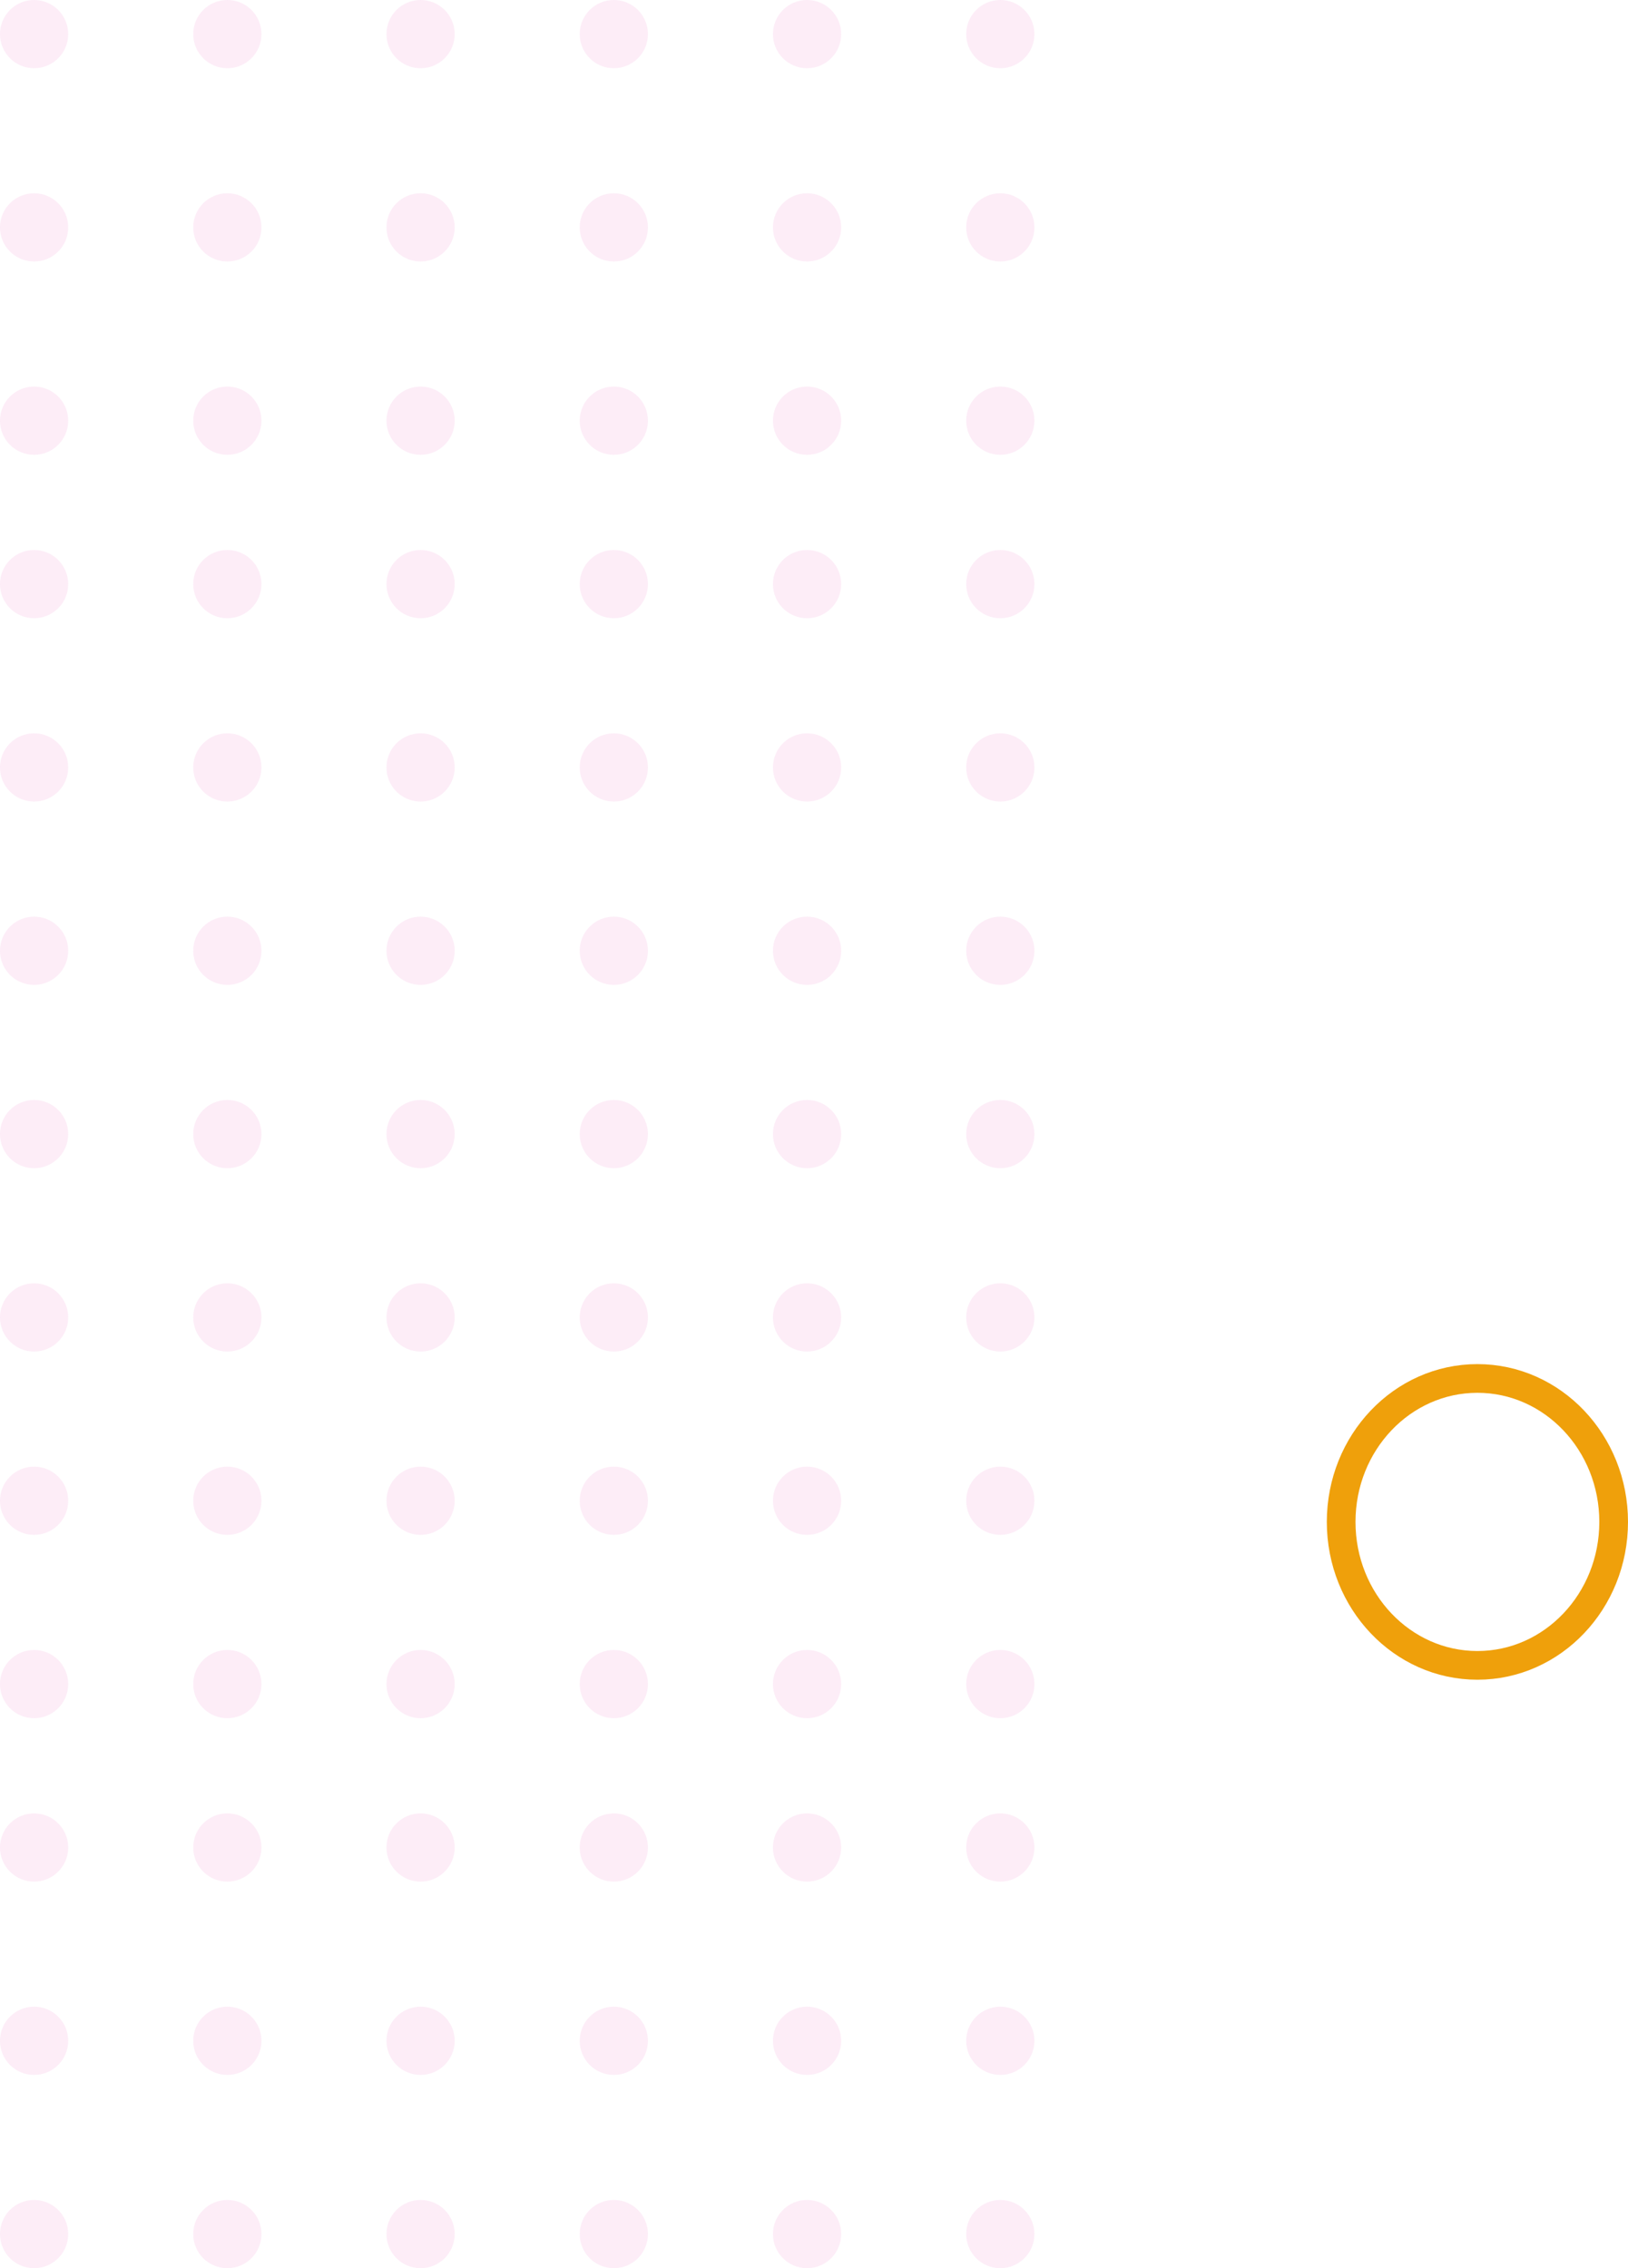 <svg xmlns="http://www.w3.org/2000/svg" width="113.51" height="158.109" viewBox="0 0 113.51 158.109">
  <g id="Group_19247" data-name="Group 19247" transform="translate(-1196.49 -76.911)">
    <g id="Group_17474" data-name="Group 17474" transform="translate(1196.49 76.911)" opacity="0.1">
      <circle id="Ellipse_4" data-name="Ellipse 4" cx="2.378" cy="2.378" r="2.378" transform="translate(72.123) rotate(90)" fill="#e743af"/>
      <circle id="Ellipse_4-2" data-name="Ellipse 4" cx="2.378" cy="2.378" r="2.378" transform="translate(72.123 13.473) rotate(90)" fill="#e743af"/>
      <circle id="Ellipse_4-3" data-name="Ellipse 4" cx="2.378" cy="2.378" r="2.378" transform="translate(72.123 26.947) rotate(90)" fill="#e743af"/>
      <circle id="Ellipse_4-4" data-name="Ellipse 4" cx="2.378" cy="2.378" r="2.378" transform="translate(72.123 38.339) rotate(90)" fill="#e743af"/>
      <circle id="Ellipse_4-5" data-name="Ellipse 4" cx="2.378" cy="2.378" r="2.378" transform="translate(72.123 51.118) rotate(90)" fill="#e743af"/>
      <circle id="Ellipse_4-6" data-name="Ellipse 4" cx="2.378" cy="2.378" r="2.378" transform="translate(72.123 63.898) rotate(90)" fill="#e743af"/>
      <circle id="Ellipse_4-7" data-name="Ellipse 4" cx="2.378" cy="2.378" r="2.378" transform="translate(72.123 76.677) rotate(90)" fill="#e743af"/>
      <circle id="Ellipse_4-8" data-name="Ellipse 4" cx="2.378" cy="2.378" r="2.378" transform="translate(72.123 89.456) rotate(90)" fill="#e743af"/>
      <circle id="Ellipse_4-9" data-name="Ellipse 4" cx="2.378" cy="2.378" r="2.378" transform="translate(72.123 102.236) rotate(90)" fill="#e743af"/>
      <circle id="Ellipse_4-10" data-name="Ellipse 4" cx="2.378" cy="2.378" r="2.378" transform="translate(72.123 115.016) rotate(90)" fill="#e743af"/>
      <circle id="Ellipse_4-11" data-name="Ellipse 4" cx="2.378" cy="2.378" r="2.378" transform="translate(72.123 126.407) rotate(90)" fill="#e743af"/>
      <circle id="Ellipse_4-12" data-name="Ellipse 4" cx="2.378" cy="2.378" r="2.378" transform="translate(72.123 139.881) rotate(90)" fill="#e743af"/>
      <circle id="Ellipse_4-13" data-name="Ellipse 4" cx="2.378" cy="2.378" r="2.378" transform="translate(72.123 153.354) rotate(90)" fill="#e743af"/>
      <circle id="Ellipse_4-14" data-name="Ellipse 4" cx="2.378" cy="2.378" r="2.378" transform="translate(18.229) rotate(90)" fill="#e743af"/>
      <circle id="Ellipse_4-15" data-name="Ellipse 4" cx="2.378" cy="2.378" r="2.378" transform="translate(18.229 13.473) rotate(90)" fill="#e743af"/>
      <circle id="Ellipse_4-16" data-name="Ellipse 4" cx="2.378" cy="2.378" r="2.378" transform="translate(18.229 26.947) rotate(90)" fill="#e743af"/>
      <circle id="Ellipse_4-17" data-name="Ellipse 4" cx="2.378" cy="2.378" r="2.378" transform="translate(18.229 38.339) rotate(90)" fill="#e743af"/>
      <circle id="Ellipse_4-18" data-name="Ellipse 4" cx="2.378" cy="2.378" r="2.378" transform="translate(18.229 51.118) rotate(90)" fill="#e743af"/>
      <circle id="Ellipse_4-19" data-name="Ellipse 4" cx="2.378" cy="2.378" r="2.378" transform="translate(18.229 63.898) rotate(90)" fill="#e743af"/>
      <circle id="Ellipse_4-20" data-name="Ellipse 4" cx="2.378" cy="2.378" r="2.378" transform="translate(18.229 76.677) rotate(90)" fill="#e743af"/>
      <circle id="Ellipse_4-21" data-name="Ellipse 4" cx="2.378" cy="2.378" r="2.378" transform="translate(58.649) rotate(90)" fill="#e743af"/>
      <circle id="Ellipse_4-22" data-name="Ellipse 4" cx="2.378" cy="2.378" r="2.378" transform="translate(58.649 13.473) rotate(90)" fill="#e743af"/>
      <circle id="Ellipse_4-23" data-name="Ellipse 4" cx="2.378" cy="2.378" r="2.378" transform="translate(58.649 26.947) rotate(90)" fill="#e743af"/>
      <circle id="Ellipse_4-24" data-name="Ellipse 4" cx="2.378" cy="2.378" r="2.378" transform="translate(58.649 38.339) rotate(90)" fill="#e743af"/>
      <circle id="Ellipse_4-25" data-name="Ellipse 4" cx="2.378" cy="2.378" r="2.378" transform="translate(58.649 51.118) rotate(90)" fill="#e743af"/>
      <circle id="Ellipse_4-26" data-name="Ellipse 4" cx="2.378" cy="2.378" r="2.378" transform="translate(58.649 63.898) rotate(90)" fill="#e743af"/>
      <circle id="Ellipse_4-27" data-name="Ellipse 4" cx="2.378" cy="2.378" r="2.378" transform="translate(58.649 76.677) rotate(90)" fill="#e743af"/>
      <circle id="Ellipse_4-28" data-name="Ellipse 4" cx="2.378" cy="2.378" r="2.378" transform="translate(58.649 89.456) rotate(90)" fill="#e743af"/>
      <circle id="Ellipse_4-29" data-name="Ellipse 4" cx="2.378" cy="2.378" r="2.378" transform="translate(58.649 102.236) rotate(90)" fill="#e743af"/>
      <circle id="Ellipse_4-30" data-name="Ellipse 4" cx="2.378" cy="2.378" r="2.378" transform="translate(58.649 115.016) rotate(90)" fill="#e743af"/>
      <circle id="Ellipse_4-31" data-name="Ellipse 4" cx="2.378" cy="2.378" r="2.378" transform="translate(58.649 126.407) rotate(90)" fill="#e743af"/>
      <circle id="Ellipse_4-32" data-name="Ellipse 4" cx="2.378" cy="2.378" r="2.378" transform="translate(58.649 139.881) rotate(90)" fill="#e743af"/>
      <circle id="Ellipse_4-33" data-name="Ellipse 4" cx="2.378" cy="2.378" r="2.378" transform="translate(58.649 153.354) rotate(90)" fill="#e743af"/>
      <circle id="Ellipse_4-34" data-name="Ellipse 4" cx="2.378" cy="2.378" r="2.378" transform="translate(4.755) rotate(90)" fill="#e743af"/>
      <circle id="Ellipse_4-35" data-name="Ellipse 4" cx="2.378" cy="2.378" r="2.378" transform="translate(4.755 13.473) rotate(90)" fill="#e743af"/>
      <circle id="Ellipse_4-36" data-name="Ellipse 4" cx="2.378" cy="2.378" r="2.378" transform="translate(4.755 26.947) rotate(90)" fill="#e743af"/>
      <circle id="Ellipse_4-37" data-name="Ellipse 4" cx="2.378" cy="2.378" r="2.378" transform="translate(4.755 38.339) rotate(90)" fill="#e743af"/>
      <circle id="Ellipse_4-38" data-name="Ellipse 4" cx="2.378" cy="2.378" r="2.378" transform="translate(4.755 51.118) rotate(90)" fill="#e743af"/>
      <circle id="Ellipse_4-39" data-name="Ellipse 4" cx="2.378" cy="2.378" r="2.378" transform="translate(4.755 63.898) rotate(90)" fill="#e743af"/>
      <circle id="Ellipse_4-40" data-name="Ellipse 4" cx="2.378" cy="2.378" r="2.378" transform="translate(4.755 76.677) rotate(90)" fill="#e743af"/>
      <circle id="Ellipse_4-41" data-name="Ellipse 4" cx="2.378" cy="2.378" r="2.378" transform="translate(45.176) rotate(90)" fill="#e743af"/>
      <circle id="Ellipse_4-42" data-name="Ellipse 4" cx="2.378" cy="2.378" r="2.378" transform="translate(45.176 13.473) rotate(90)" fill="#e743af"/>
      <circle id="Ellipse_4-43" data-name="Ellipse 4" cx="2.378" cy="2.378" r="2.378" transform="translate(45.176 26.947) rotate(90)" fill="#e743af"/>
      <circle id="Ellipse_4-44" data-name="Ellipse 4" cx="2.378" cy="2.378" r="2.378" transform="translate(45.176 38.339) rotate(90)" fill="#e743af"/>
      <circle id="Ellipse_4-45" data-name="Ellipse 4" cx="2.378" cy="2.378" r="2.378" transform="translate(45.176 51.118) rotate(90)" fill="#e743af"/>
      <circle id="Ellipse_4-46" data-name="Ellipse 4" cx="2.378" cy="2.378" r="2.378" transform="translate(45.176 63.898) rotate(90)" fill="#e743af"/>
      <circle id="Ellipse_4-47" data-name="Ellipse 4" cx="2.378" cy="2.378" r="2.378" transform="translate(45.176 76.677) rotate(90)" fill="#e743af"/>
      <circle id="Ellipse_4-48" data-name="Ellipse 4" cx="2.378" cy="2.378" r="2.378" transform="translate(45.176 89.456) rotate(90)" fill="#e743af"/>
      <circle id="Ellipse_4-49" data-name="Ellipse 4" cx="2.378" cy="2.378" r="2.378" transform="translate(45.176 102.236) rotate(90)" fill="#e743af"/>
      <circle id="Ellipse_4-50" data-name="Ellipse 4" cx="2.378" cy="2.378" r="2.378" transform="translate(45.176 115.016) rotate(90)" fill="#e743af"/>
      <circle id="Ellipse_4-51" data-name="Ellipse 4" cx="2.378" cy="2.378" r="2.378" transform="translate(45.176 126.407) rotate(90)" fill="#e743af"/>
      <circle id="Ellipse_4-52" data-name="Ellipse 4" cx="2.378" cy="2.378" r="2.378" transform="translate(45.176 139.881) rotate(90)" fill="#e743af"/>
      <circle id="Ellipse_4-53" data-name="Ellipse 4" cx="2.378" cy="2.378" r="2.378" transform="translate(45.176 153.354) rotate(90)" fill="#e743af"/>
      <circle id="Ellipse_4-54" data-name="Ellipse 4" cx="2.378" cy="2.378" r="2.378" transform="translate(18.229 89.456) rotate(90)" fill="#e743af"/>
      <circle id="Ellipse_4-55" data-name="Ellipse 4" cx="2.378" cy="2.378" r="2.378" transform="translate(18.229 102.236) rotate(90)" fill="#e743af"/>
      <circle id="Ellipse_4-56" data-name="Ellipse 4" cx="2.378" cy="2.378" r="2.378" transform="translate(18.229 115.016) rotate(90)" fill="#e743af"/>
      <circle id="Ellipse_4-57" data-name="Ellipse 4" cx="2.378" cy="2.378" r="2.378" transform="translate(18.229 126.407) rotate(90)" fill="#e743af"/>
      <circle id="Ellipse_4-58" data-name="Ellipse 4" cx="2.378" cy="2.378" r="2.378" transform="translate(18.229 139.881) rotate(90)" fill="#e743af"/>
      <circle id="Ellipse_4-59" data-name="Ellipse 4" cx="2.378" cy="2.378" r="2.378" transform="translate(18.229 153.354) rotate(90)" fill="#e743af"/>
      <circle id="Ellipse_4-60" data-name="Ellipse 4" cx="2.378" cy="2.378" r="2.378" transform="translate(31.702) rotate(90)" fill="#e743af"/>
      <circle id="Ellipse_4-61" data-name="Ellipse 4" cx="2.378" cy="2.378" r="2.378" transform="translate(31.702 13.473) rotate(90)" fill="#e743af"/>
      <circle id="Ellipse_4-62" data-name="Ellipse 4" cx="2.378" cy="2.378" r="2.378" transform="translate(31.702 26.947) rotate(90)" fill="#e743af"/>
      <circle id="Ellipse_4-63" data-name="Ellipse 4" cx="2.378" cy="2.378" r="2.378" transform="translate(31.702 38.339) rotate(90)" fill="#e743af"/>
      <circle id="Ellipse_4-64" data-name="Ellipse 4" cx="2.378" cy="2.378" r="2.378" transform="translate(31.702 51.118) rotate(90)" fill="#e743af"/>
      <circle id="Ellipse_4-65" data-name="Ellipse 4" cx="2.378" cy="2.378" r="2.378" transform="translate(31.702 63.898) rotate(90)" fill="#e743af"/>
      <circle id="Ellipse_4-66" data-name="Ellipse 4" cx="2.378" cy="2.378" r="2.378" transform="translate(31.702 76.677) rotate(90)" fill="#e743af"/>
      <circle id="Ellipse_4-67" data-name="Ellipse 4" cx="2.378" cy="2.378" r="2.378" transform="translate(31.702 89.456) rotate(90)" fill="#e743af"/>
      <circle id="Ellipse_4-68" data-name="Ellipse 4" cx="2.378" cy="2.378" r="2.378" transform="translate(31.702 102.236) rotate(90)" fill="#e743af"/>
      <circle id="Ellipse_4-69" data-name="Ellipse 4" cx="2.378" cy="2.378" r="2.378" transform="translate(31.702 115.016) rotate(90)" fill="#e743af"/>
      <circle id="Ellipse_4-70" data-name="Ellipse 4" cx="2.378" cy="2.378" r="2.378" transform="translate(31.702 126.407) rotate(90)" fill="#e743af"/>
      <circle id="Ellipse_4-71" data-name="Ellipse 4" cx="2.378" cy="2.378" r="2.378" transform="translate(31.702 139.881) rotate(90)" fill="#e743af"/>
      <circle id="Ellipse_4-72" data-name="Ellipse 4" cx="2.378" cy="2.378" r="2.378" transform="translate(31.702 153.354) rotate(90)" fill="#e743af"/>
      <circle id="Ellipse_4-73" data-name="Ellipse 4" cx="2.378" cy="2.378" r="2.378" transform="translate(4.755 89.456) rotate(90)" fill="#e743af"/>
      <circle id="Ellipse_4-74" data-name="Ellipse 4" cx="2.378" cy="2.378" r="2.378" transform="translate(4.755 102.236) rotate(90)" fill="#e743af"/>
      <circle id="Ellipse_4-75" data-name="Ellipse 4" cx="2.378" cy="2.378" r="2.378" transform="translate(4.755 115.016) rotate(90)" fill="#e743af"/>
      <circle id="Ellipse_4-76" data-name="Ellipse 4" cx="2.378" cy="2.378" r="2.378" transform="translate(4.755 126.407) rotate(90)" fill="#e743af"/>
      <circle id="Ellipse_4-77" data-name="Ellipse 4" cx="2.378" cy="2.378" r="2.378" transform="translate(4.755 139.881) rotate(90)" fill="#e743af"/>
      <circle id="Ellipse_4-78" data-name="Ellipse 4" cx="2.378" cy="2.378" r="2.378" transform="translate(4.755 153.354) rotate(90)" fill="#e743af"/>
    </g>
    <g id="Ellipse_1393" data-name="Ellipse 1393" transform="translate(1289 172)" fill="none" stroke="#efa00b" stroke-width="2">
      <ellipse cx="10.5" cy="11" rx="10.5" ry="11" stroke="none"/>
      <ellipse cx="10.5" cy="11" rx="9.5" ry="10" fill="none"/>
    </g>
  </g>
</svg>
